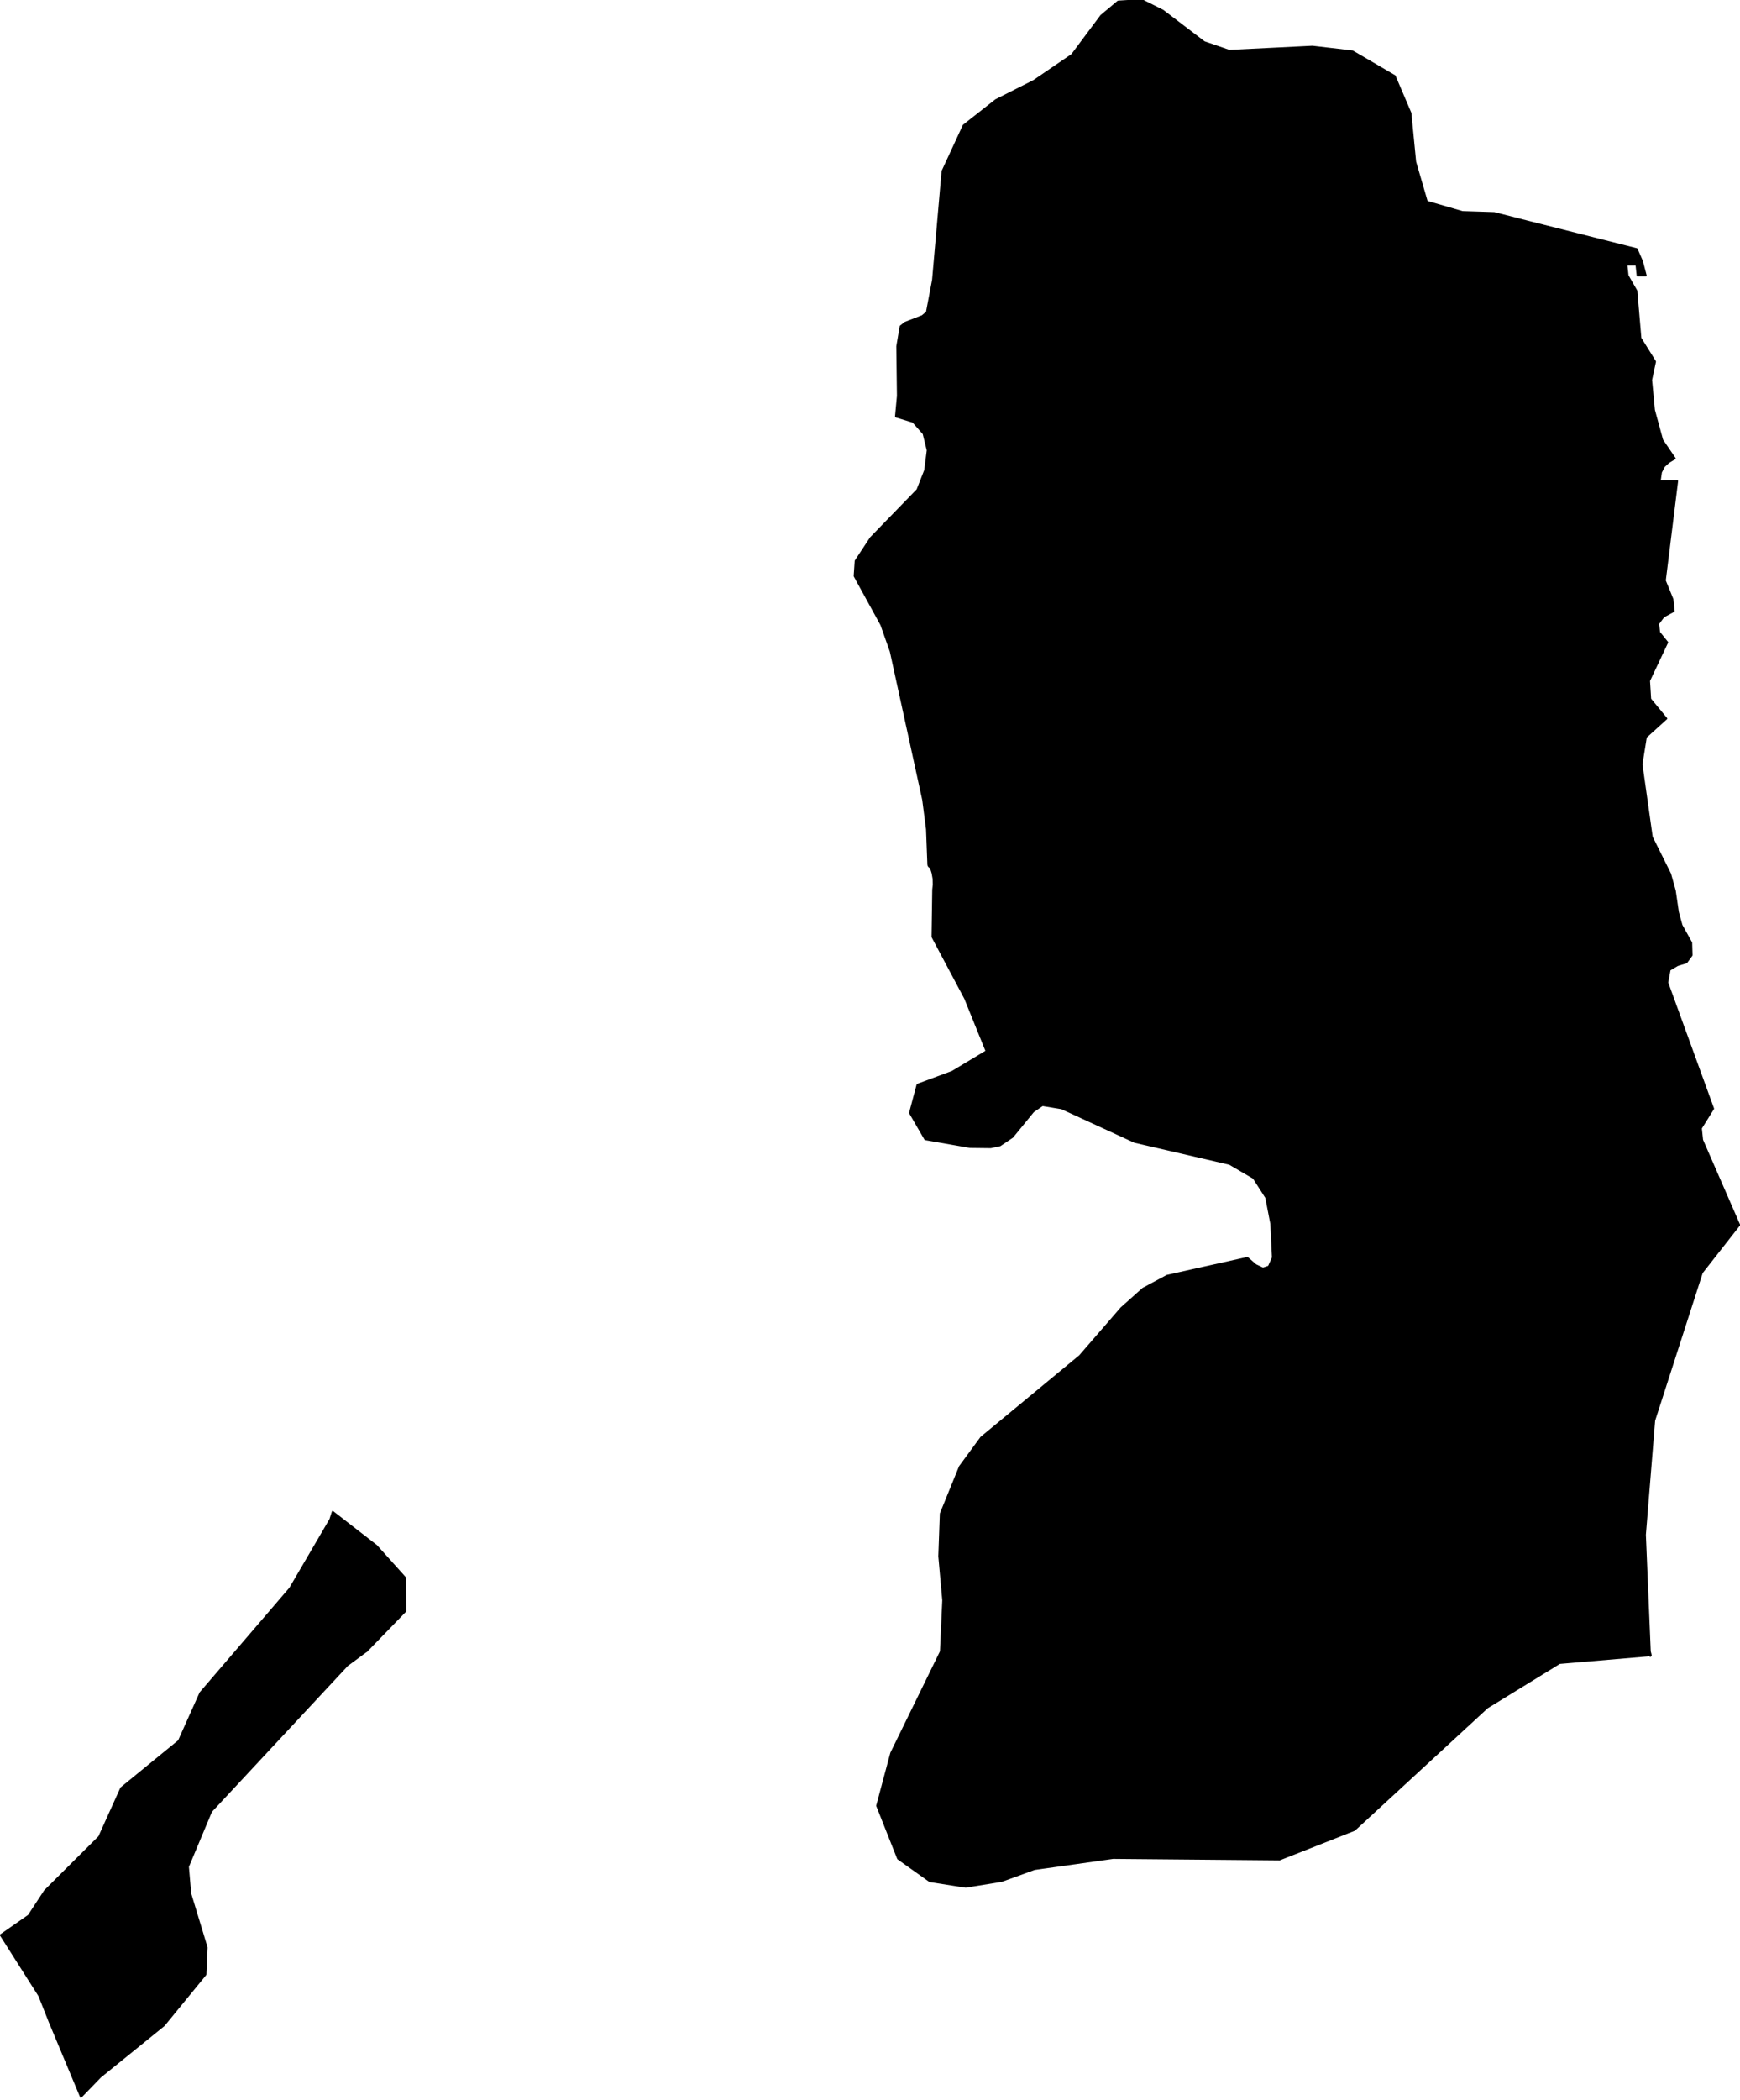 <?xml version="1.0" encoding="utf-8"?><!DOCTYPE svg  PUBLIC '-//W3C//DTD SVG 1.1//EN'  'http://www.w3.org/Graphics/SVG/1.1/DTD/svg11.dtd'><svg enable_background="new 0 0 1000 1206" height="1206px" pretty_print="False" style="stroke-linejoin: round; stroke:#000; fill: none;" version="1.1" viewBox="0 0 1000 1206" width="1000px" xmlns="http://www.w3.org/2000/svg" xmlns:xlink="http://www.w3.org/1999/xlink"><defs><style type="text/css"><![CDATA[path { fill-rule: evenodd; }]]></style></defs><g class="" fill="#000" id="country"><path d="M46.507,1204.216L57.67,1192.697L94.195,1163.131L118.141,1133.891L118.815,1118.43L109.372,1087.368L108.071,1072.001L121.367,1040.283L199.545,956.386L210.301,948.444L210.459,948.444L233.04,925.179L232.753,905.978L216.331,887.711L191.216,868.226L189.799,872.627L166.695,912.135L115.157,972.168L102.782,999.755L69.645,1026.826L56.986,1054.853L25.782,1085.896L16.469,1100.093L0.428,1111.274L0.415,1111.283L22.538,1146.129L28.455,1161.029L46.507,1204.216Z M656.156,0L642.601,0.843L632.836,9.012L616.094,31.459L594.049,46.485L572.349,57.438L553.799,72.018L541.631,98.298L537.523,145.316L536.171,160.748L532.638,179.371L530.026,181.523L520.245,185.289L517.549,187.395L515.618,198.881L515.972,227.373L514.867,239.232L524.742,242.249L530.755,249.032L533.113,258.575L531.653,270.082L527.238,281.285L500.469,308.835L491.691,322.141L491.112,330.84L506.473,358.807L511.882,374.099L530.522,459.387L532.694,476.265L533.46,496.322L533.524,496.929L533.82,497.49L534.343,497.958L534.936,498.332L535.883,501.324L536.464,504.596L536.571,507.869L536.263,510.954L535.868,538.068L554.672,573.406L566.936,603.695L547.219,615.52L527.273,622.904L524.019,635.127L522.955,639.122L531.73,654.265L557.426,658.751L569.382,658.892L574.722,657.77L581.817,653.003L593.806,638.328L599.119,634.682L610.143,636.505L652.1,655.807L706.647,668.425L720.465,676.51L727.652,687.726L730.573,702.774L731.5,722.214L729.189,727.354L725.826,728.476L721.665,726.513L716.88,722.354L670.726,732.635L656.94,740.018L644.416,751.186L620.61,778.661L563.902,825.526L551.621,842.252L550.316,845.462L540.634,869.257L539.75,893.738L542.031,919.013L540.696,948.444L512.141,1006.791L504.056,1037.014L516.097,1067.376L534.369,1080.362L554.976,1083.585L575.705,1080.222L594.496,1073.402L639.711,1067.049L735.404,1067.89L778.416,1050.934L854.713,980.631L896.325,955.078L947.966,950.686L948.475,951.013L948.763,950.733L948.596,949.892L948.208,948.444L945.412,881.404L950.733,815.807L963.635,775.805L978.114,730.859L999.585,703.475L978.286,654.685L977.573,647.955L984.603,636.692L958.251,564.292L959.604,556.953L964.064,554.288L969.196,552.746L972.231,548.585L972.017,541.387L966.445,531.383L964.378,523.857L962.587,511.515L959.899,501.885L949.333,480.66L943.445,438.909L945.96,423.292L957.701,412.678L948.438,401.455L947.788,390.981L958.214,368.908L953.562,363.11L953.033,358.199L956.071,354.131L961.964,350.904L961.239,344.169L956.845,333.436L958.641,318.976L963.941,276.234L953.912,276.234L954.632,271.205L956.326,267.884L958.985,265.452L962.54,263.276L955.317,252.705L950.609,235.466L948.976,218.203L951.227,207.653L942.822,194.202L940.506,167.041L935.444,158.221L934.768,151.998L940.45,151.998L941.127,158.221L945.862,158.221L943.704,149.986L940.66,143.037L877.202,127.009L858.776,122.306L840.483,121.721L820.033,115.801L813.374,92.963L810.646,64.927L801.546,43.63L777.286,29.469L754.274,26.778L706.487,29.142L692.065,24.18L668.334,6.109L657.551,0.7L656.156,0Z "/></g></svg>